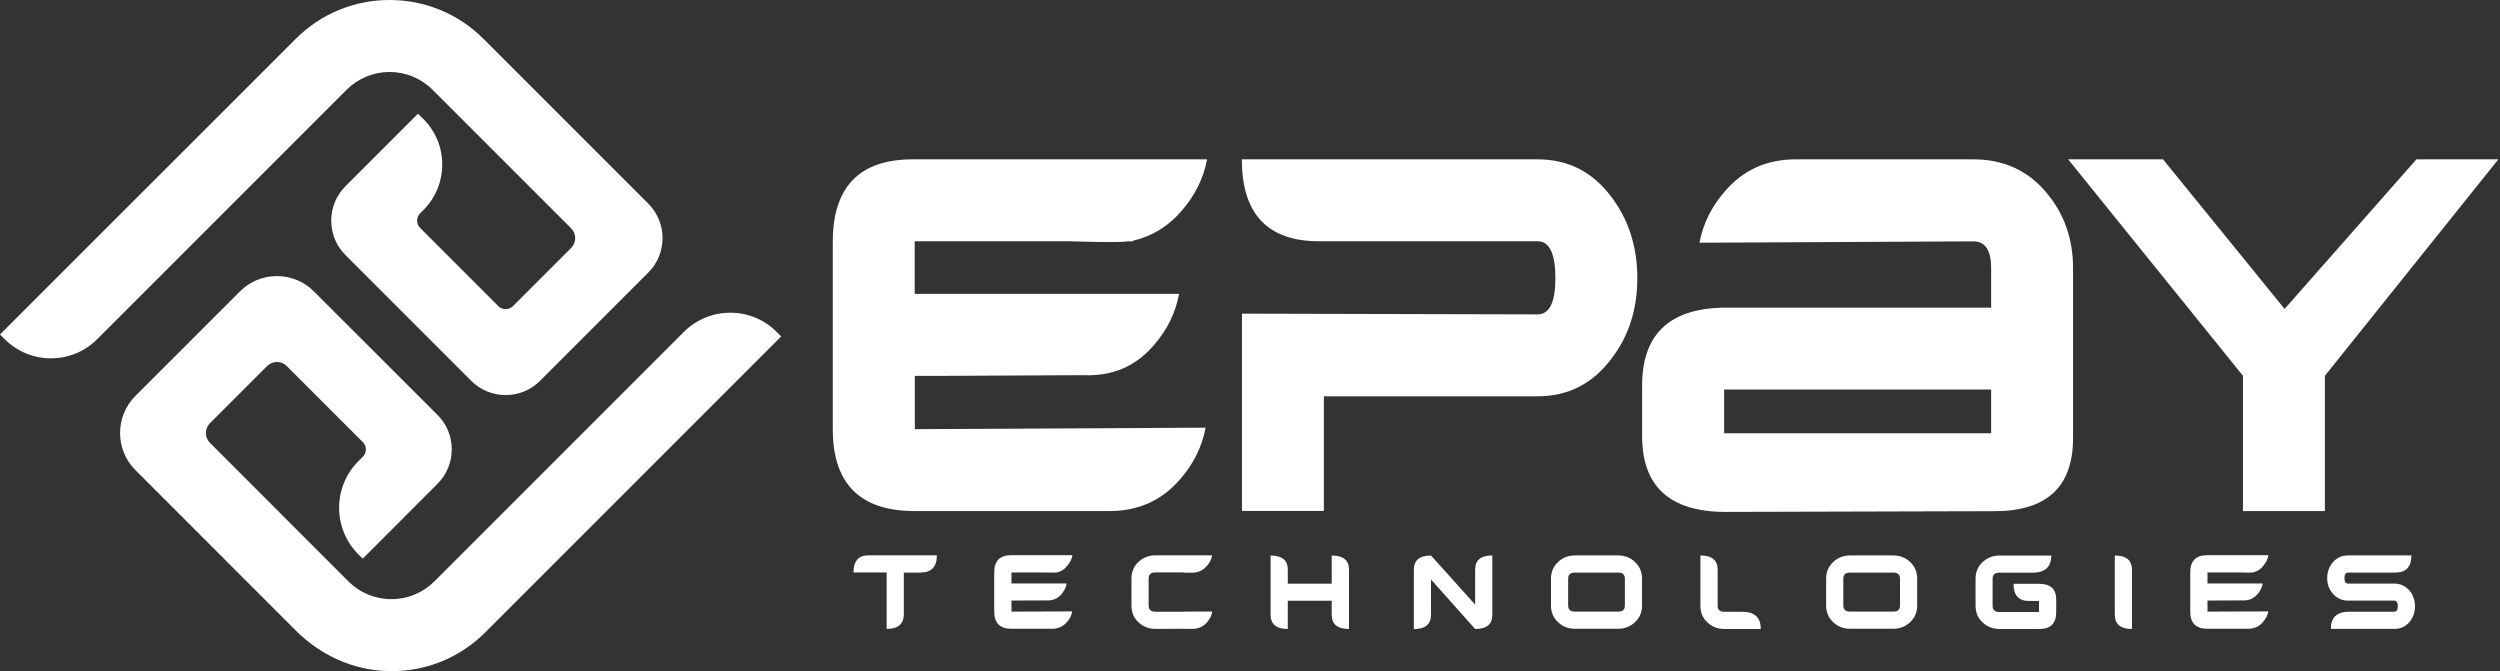 <svg width="298" height="80" viewBox="0 0 298 80" fill="none" xmlns="http://www.w3.org/2000/svg">
<rect x="0" y="0" width="298" height="80" fill="#333333" stroke="none"/>
<path d="M46.441 8.58C48.374 8.58 50.207 9.341 51.579 10.712L68.078 27.211C68.726 27.86 68.726 28.907 68.078 29.556L61.144 36.489C60.658 36.976 59.885 36.976 59.398 36.489L50.083 27.174C49.846 26.937 49.721 26.638 49.721 26.301C49.721 25.977 49.846 25.665 50.083 25.428L50.457 25.054C51.928 23.582 52.726 21.624 52.714 19.554C52.702 17.471 51.866 15.539 50.369 14.092L49.821 13.556L41.178 22.198C40.081 23.295 39.483 24.755 39.483 26.301C39.483 27.847 40.081 29.306 41.178 30.404L56.168 45.394C57.266 46.491 58.725 47.09 60.271 47.09C61.818 47.09 63.277 46.491 64.374 45.394L77.281 32.486C79.539 30.229 79.539 26.55 77.281 24.281L57.64 4.639C54.647 1.646 50.669 0 46.441 0C42.214 0 38.235 1.646 35.242 4.639L0 39.869L0.549 40.418C2.02 41.889 3.978 42.712 6.061 42.712C6.061 42.712 6.061 42.712 6.073 42.712C8.156 42.712 10.114 41.902 11.585 40.43L41.303 10.712C42.675 9.341 44.496 8.58 46.441 8.58Z" fill="white"/>
<path d="M92.571 39.557C89.528 36.514 84.577 36.514 81.522 39.557L51.791 69.288C50.419 70.659 48.599 71.42 46.653 71.42C44.708 71.42 42.887 70.659 41.515 69.288L25.029 52.789C24.717 52.477 24.543 52.066 24.543 51.617C24.543 51.18 24.717 50.756 25.029 50.444L31.838 43.635C32.486 42.987 33.534 42.987 34.182 43.635L43.249 52.702C43.486 52.938 43.61 53.25 43.61 53.574C43.61 53.899 43.486 54.21 43.249 54.447L42.712 54.984C39.67 58.026 39.657 62.99 42.688 66.045L43.236 66.594L52.153 57.665C53.25 56.567 53.849 55.108 53.849 53.562C53.849 52.016 53.25 50.556 52.153 49.459L37.425 34.744C36.24 33.559 34.681 32.91 33.01 32.91C31.339 32.91 29.768 33.559 28.596 34.744L16.137 47.202C13.705 49.634 13.705 53.599 16.137 56.031L35.23 75.136C38.223 78.129 42.076 79.85 46.092 79.987C46.279 80 46.479 80 46.666 80C50.906 80 54.859 78.366 57.864 75.361L93.119 40.106L92.571 39.557Z" fill="white"/>
<path d="M127.763 28.77C131.567 28.882 133.787 28.882 134.435 28.77H135.009L135.096 28.683C137.378 28.146 139.299 26.949 140.87 25.104C142.441 23.308 143.451 21.275 143.888 18.993H108.795C102.447 18.993 99.267 22.273 99.267 28.845V51.155C99.267 57.665 102.522 60.92 109.032 60.92H132.228C135.695 60.92 138.525 59.648 140.695 57.091C142.267 55.295 143.277 53.263 143.713 50.98L109.045 51.155V44.807H111.489L129.073 44.72C132.539 44.882 135.37 43.685 137.54 41.141C139.112 39.345 140.122 37.313 140.546 35.03H109.032V28.758H127.763V28.77Z" fill="white"/>
<path d="M183.283 18.993H148.028C148.028 25.503 151.096 28.758 157.232 28.758H183.283C184.692 28.758 185.403 30.229 185.403 33.16C185.403 36.041 184.692 37.475 183.283 37.475L148.041 37.387V60.907H157.805V47.239H183.283C186.912 47.239 189.843 45.743 192.075 42.762C194.133 40.106 195.168 36.901 195.168 33.16C195.168 29.419 194.133 26.189 192.075 23.47C189.843 20.489 186.912 18.993 183.283 18.993Z" fill="white"/>
<path d="M235.224 18.993H214.061C210.582 18.993 207.763 20.265 205.593 22.822C204.022 24.617 203.012 26.65 202.575 28.932L235.224 28.77C236.633 28.77 237.344 29.83 237.344 31.95V36.676H205.269C198.859 36.839 195.692 39.981 195.741 46.117V51.978C195.741 57.952 198.996 60.957 205.506 61.02L237.743 60.932C243.978 60.932 247.109 58.026 247.109 52.228V31.938C247.109 28.408 246.011 25.378 243.816 22.822C241.609 20.265 238.753 18.993 235.224 18.993ZM237.344 51.642H205.518V46.429H237.344V51.642Z" fill="white"/>
<path d="M288.038 18.993L272.324 36.826L257.833 18.993H246.522L267.361 44.795V60.92H277.126V44.795L297.802 18.993H288.038Z" fill="white"/>
<path d="M109.705 68.252H107.735V73.216C107.735 74.388 107.049 74.962 105.69 74.962V68.24H101.737C101.737 66.881 102.323 66.195 103.507 66.195H111.676C111.676 67.567 111.015 68.252 109.705 68.252Z" fill="white"/>
<path d="M126.017 68.228L126.005 68.24H125.88C125.743 68.265 125.281 68.265 124.483 68.24H120.567V69.549H127.152C127.065 70.023 126.853 70.447 126.528 70.822C126.08 71.358 125.481 71.607 124.758 71.57L121.079 71.582H120.567V72.904L127.813 72.879C127.726 73.353 127.514 73.777 127.177 74.151C126.728 74.687 126.129 74.949 125.406 74.949H120.555C119.196 74.949 118.51 74.263 118.51 72.904V68.24C118.51 66.868 119.171 66.182 120.505 66.182H127.838C127.751 66.656 127.539 67.08 127.202 67.454C126.903 67.866 126.491 68.115 126.017 68.228Z" fill="white"/>
<path d="M141.144 72.917V72.904L144.511 72.892C144.424 73.366 144.212 73.79 143.888 74.164C143.439 74.7 142.84 74.962 142.117 74.962H141.144V74.949L137.727 74.962C136.929 74.962 136.256 74.7 135.707 74.176C135.146 73.652 134.872 72.991 134.872 72.193V68.963C134.872 68.165 135.146 67.504 135.707 66.981C136.268 66.457 136.942 66.195 137.727 66.195H144.499L144.487 66.207C144.399 66.669 144.187 67.093 143.85 67.467C143.402 68.003 142.803 68.265 142.08 68.265H141.107V68.228H137.727C137.179 68.228 136.917 68.477 136.917 68.963V72.181C136.917 72.667 137.191 72.917 137.727 72.917H141.144Z" fill="white"/>
<path d="M160.798 74.974C159.427 74.974 158.741 74.413 158.741 73.291V71.607H153.503V74.974C152.144 74.974 151.458 74.413 151.458 73.278V66.22C152.817 66.22 153.503 66.781 153.503 67.891V69.574H158.741V66.22C160.112 66.22 160.798 66.781 160.798 67.891V74.974Z" fill="white"/>
<path d="M175.838 74.974L170.575 69.076V73.266C170.575 74.413 169.889 74.987 168.53 74.987V67.903C168.53 66.781 169.216 66.22 170.575 66.22L175.838 72.069V67.878C175.838 66.769 176.524 66.207 177.883 66.207V73.291C177.883 74.413 177.21 74.974 175.838 74.974Z" fill="white"/>
<path d="M195.729 72.181C195.729 72.979 195.454 73.627 194.893 74.164C194.332 74.687 193.659 74.949 192.873 74.949H187.735C186.937 74.949 186.263 74.687 185.715 74.164C185.154 73.64 184.879 72.979 184.879 72.181V68.976C184.879 68.178 185.154 67.529 185.715 66.993C186.276 66.469 186.949 66.207 187.735 66.207H192.873C193.671 66.207 194.344 66.469 194.893 66.993C195.454 67.517 195.729 68.178 195.729 68.976V72.181ZM193.684 72.181V68.976C193.684 68.49 193.409 68.252 192.873 68.252H187.735C187.186 68.252 186.924 68.49 186.924 68.976V72.181C186.924 72.667 187.199 72.904 187.735 72.904H192.873C193.422 72.917 193.684 72.667 193.684 72.181Z" fill="white"/>
<path d="M202.687 66.207C204.059 66.207 204.745 66.781 204.745 67.903V72.193C204.745 72.68 205.007 72.929 205.543 72.929H207.726C209.16 72.929 209.883 73.615 209.883 74.974H205.543C204.745 74.974 204.072 74.712 203.523 74.189C202.962 73.665 202.687 73.004 202.687 72.206V66.207Z" fill="white"/>
<path d="M228.527 72.181C228.527 72.979 228.253 73.627 227.691 74.164C227.13 74.687 226.457 74.949 225.671 74.949H220.533C219.735 74.949 219.062 74.687 218.513 74.164C217.952 73.64 217.677 72.979 217.677 72.181V68.976C217.677 68.178 217.952 67.529 218.513 66.993C219.074 66.469 219.747 66.207 220.533 66.207H225.671C226.469 66.207 227.143 66.469 227.691 66.993C228.253 67.517 228.527 68.178 228.527 68.976V72.181ZM226.482 72.181V68.976C226.482 68.49 226.207 68.252 225.671 68.252H220.533C219.984 68.252 219.723 68.49 219.723 68.976V72.181C219.723 72.667 219.997 72.904 220.533 72.904H225.671C226.207 72.917 226.482 72.667 226.482 72.181Z" fill="white"/>
<path d="M243.105 74.974H238.341C237.543 74.974 236.87 74.712 236.321 74.189C235.76 73.665 235.486 73.004 235.486 72.206V68.988C235.486 68.19 235.76 67.529 236.321 67.005C236.882 66.482 237.556 66.22 238.341 66.22H244.514C244.514 67.579 243.766 68.265 242.282 68.265H238.329C237.78 68.265 237.518 68.514 237.518 69.001V72.218C237.518 72.705 237.793 72.954 238.329 72.954H243.055V71.632H241.833C240.624 71.632 240.013 70.946 240.013 69.587H243.043C244.415 69.587 245.101 70.21 245.101 71.47V72.954C245.113 74.288 244.44 74.974 243.105 74.974Z" fill="white"/>
<path d="M254.13 74.974C252.77 74.974 252.084 74.413 252.084 73.278V66.22C253.444 66.22 254.13 66.781 254.13 67.903V74.974Z" fill="white"/>
<path d="M268.583 68.228L268.571 68.24H268.446C268.309 68.265 267.847 68.265 267.049 68.24H263.133V69.549H269.718C269.631 70.023 269.419 70.447 269.094 70.822C268.645 71.358 268.047 71.607 267.324 71.57L263.645 71.582H263.133V72.904L270.379 72.879C270.292 73.353 270.08 73.777 269.743 74.151C269.294 74.687 268.695 74.949 267.972 74.949H263.121C261.762 74.949 261.076 74.263 261.076 72.904V68.24C261.076 66.868 261.737 66.182 263.071 66.182H270.404C270.316 66.656 270.104 67.08 269.768 67.454C269.469 67.866 269.069 68.115 268.583 68.228Z" fill="white"/>
<path d="M287.863 72.268C287.863 73.004 287.639 73.64 287.202 74.151C286.728 74.7 286.13 74.962 285.394 74.962H277.836C277.836 73.603 278.56 72.917 280.019 72.917H285.394C285.681 72.917 285.818 72.692 285.818 72.256C285.818 71.819 285.681 71.595 285.394 71.595H279.894C279.171 71.595 278.572 71.32 278.086 70.784C277.637 70.273 277.4 69.649 277.4 68.913C277.4 68.178 277.637 67.542 278.098 67.005C278.56 66.469 279.158 66.207 279.882 66.207H287.439C287.439 67.567 286.803 68.252 285.518 68.252H279.882C279.595 68.252 279.458 68.477 279.458 68.913C279.458 69.35 279.595 69.562 279.882 69.562H285.381C286.105 69.562 286.703 69.836 287.19 70.373C287.638 70.896 287.863 71.532 287.863 72.268Z" fill="white"/>
</svg>
